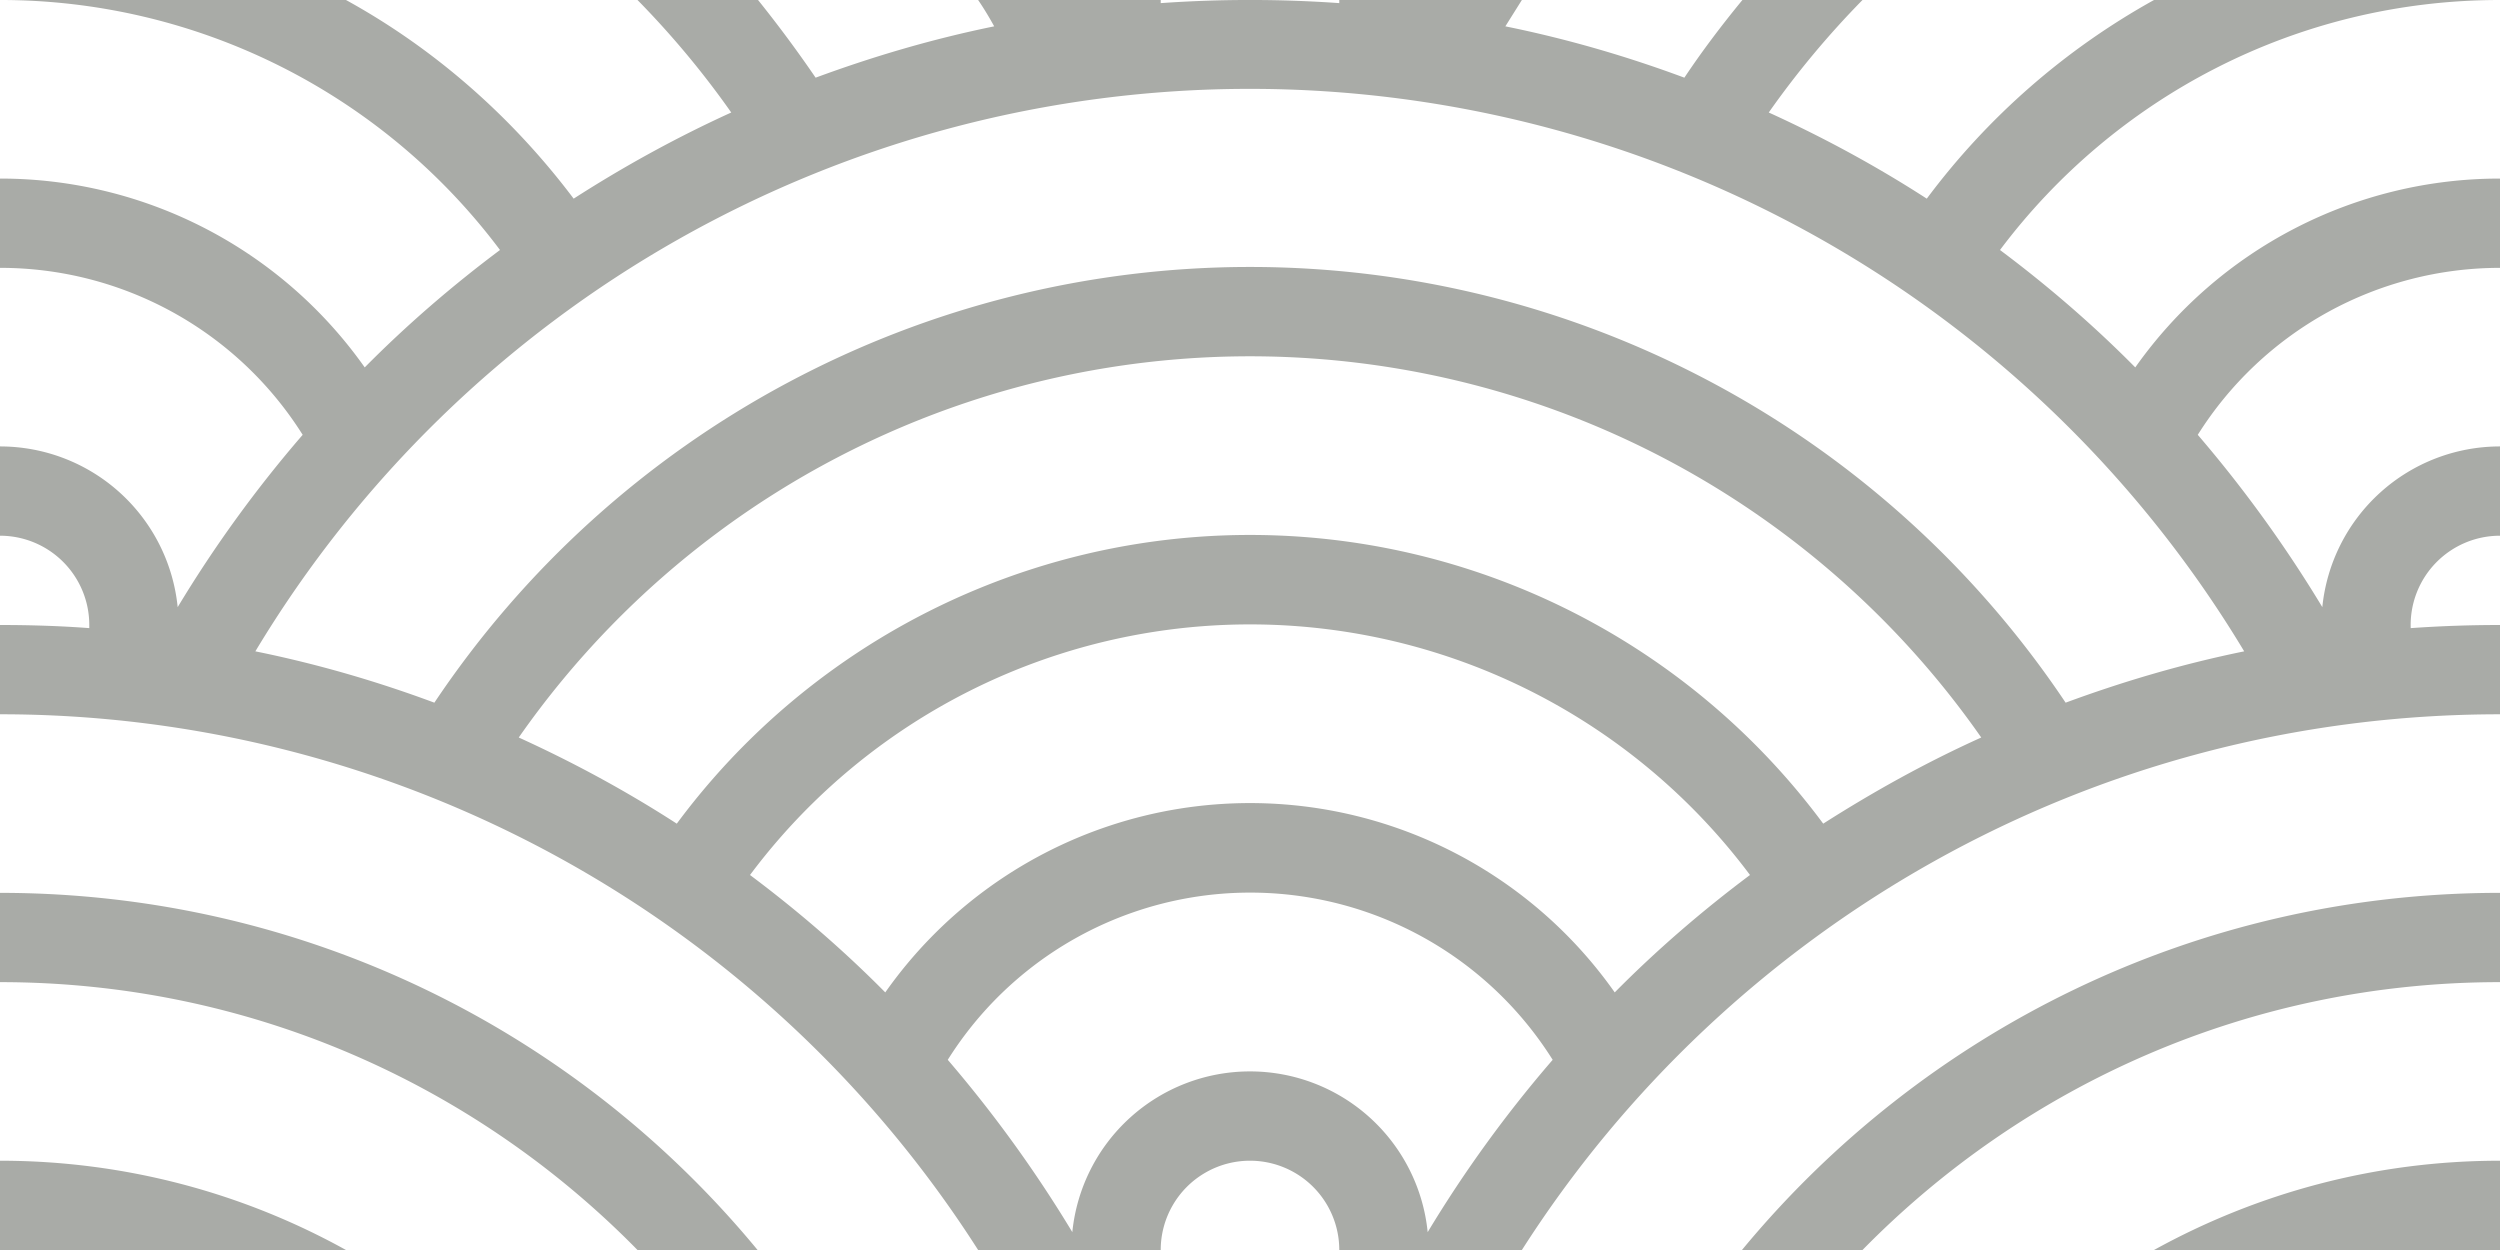 <svg xmlns="http://www.w3.org/2000/svg" width="56" height="28">
  <path fill="rgba(169,171,167,1.00)" d="M56 26v2h-7.75c2.3-1.27 4.94-2 7.75-2zm-26 2a2 2 0 1 0-4 0h-4.09A25.98 25.98 0 0 0 0 16v-2c.67 0 1.34.02 2 .07V14a2 2 0 0 0-2-2v-2a4 4 0 0 1 3.98 3.6 28.09 28.09 0 0 1 2.8-3.86A8 8 0 0 0 0 6V4a9.99 9.99 0 0 1 8.17 4.23c.94-.95 1.96-1.83 3.03-2.63A13.98 13.98 0 0 0 0 0h7.75c2 1.1 3.73 2.63 5.1 4.45 1.12-.72 2.3-1.37 3.53-1.93A20.1 20.1 0 0 0 14.28 0h2.7c.45.56.88 1.14 1.29 1.74 1.3-.48 2.63-.87 4-1.15-.11-.2-.23-.4-.36-.59H26v.07a28.4 28.4 0 0 1 4 0V0h4.09l-.37.59c1.38.28 2.72.67 4.01 1.15.4-.6.84-1.18 1.3-1.74h2.69a20.1 20.1 0 0 0-2.1 2.52c1.23.56 2.41 1.2 3.54 1.93A16.08 16.08 0 0 1 48.25 0H56c-4.58 0-8.65 2.2-11.2 5.6 1.07.8 2.09 1.68 3.03 2.63A9.99 9.99 0 0 1 56 4v2a8 8 0 0 0-6.77 3.74c1.03 1.2 1.97 2.5 2.79 3.86A4 4 0 0 1 56 10v2a2 2 0 0 0-2 2.07 28.4 28.4 0 0 1 2-.07v2c-9.2 0-17.3 4.78-21.91 12H30zM7.75 28H0v-2c2.81 0 5.46.73 7.75 2zM56 20v2c-5.6 0-10.65 2.3-14.28 6h-2.7c4.04-4.89 10.15-8 16.98-8zm-39.03 8h-2.69C10.65 24.3 5.6 22 0 22v-2c6.83 0 12.94 3.11 16.97 8zm15.01-.4a28.09 28.09 0 0 1 2.8-3.86 8 8 0 0 0-13.55 0c1.03 1.2 1.97 2.5 2.79 3.86a4 4 0 0 1 7.96 0zm14.29-11.86c1.3-.48 2.63-.87 4-1.15a25.99 25.99 0 0 0-44.55 0c1.38.28 2.72.67 4.01 1.15a21.98 21.98 0 0 1 36.54 0zm-5.43 2.71c1.13-.72 2.3-1.37 3.54-1.93a19.98 19.98 0 0 0-32.76 0c1.23.56 2.41 1.2 3.54 1.93a15.98 15.98 0 0 1 25.68 0zm-4.67 3.78c.94-.95 1.96-1.83 3.03-2.63a13.98 13.98 0 0 0-22.4 0c1.07.8 2.09 1.68 3.03 2.63a9.99 9.99 0 0 1 16.34 0z"/>
</svg>
